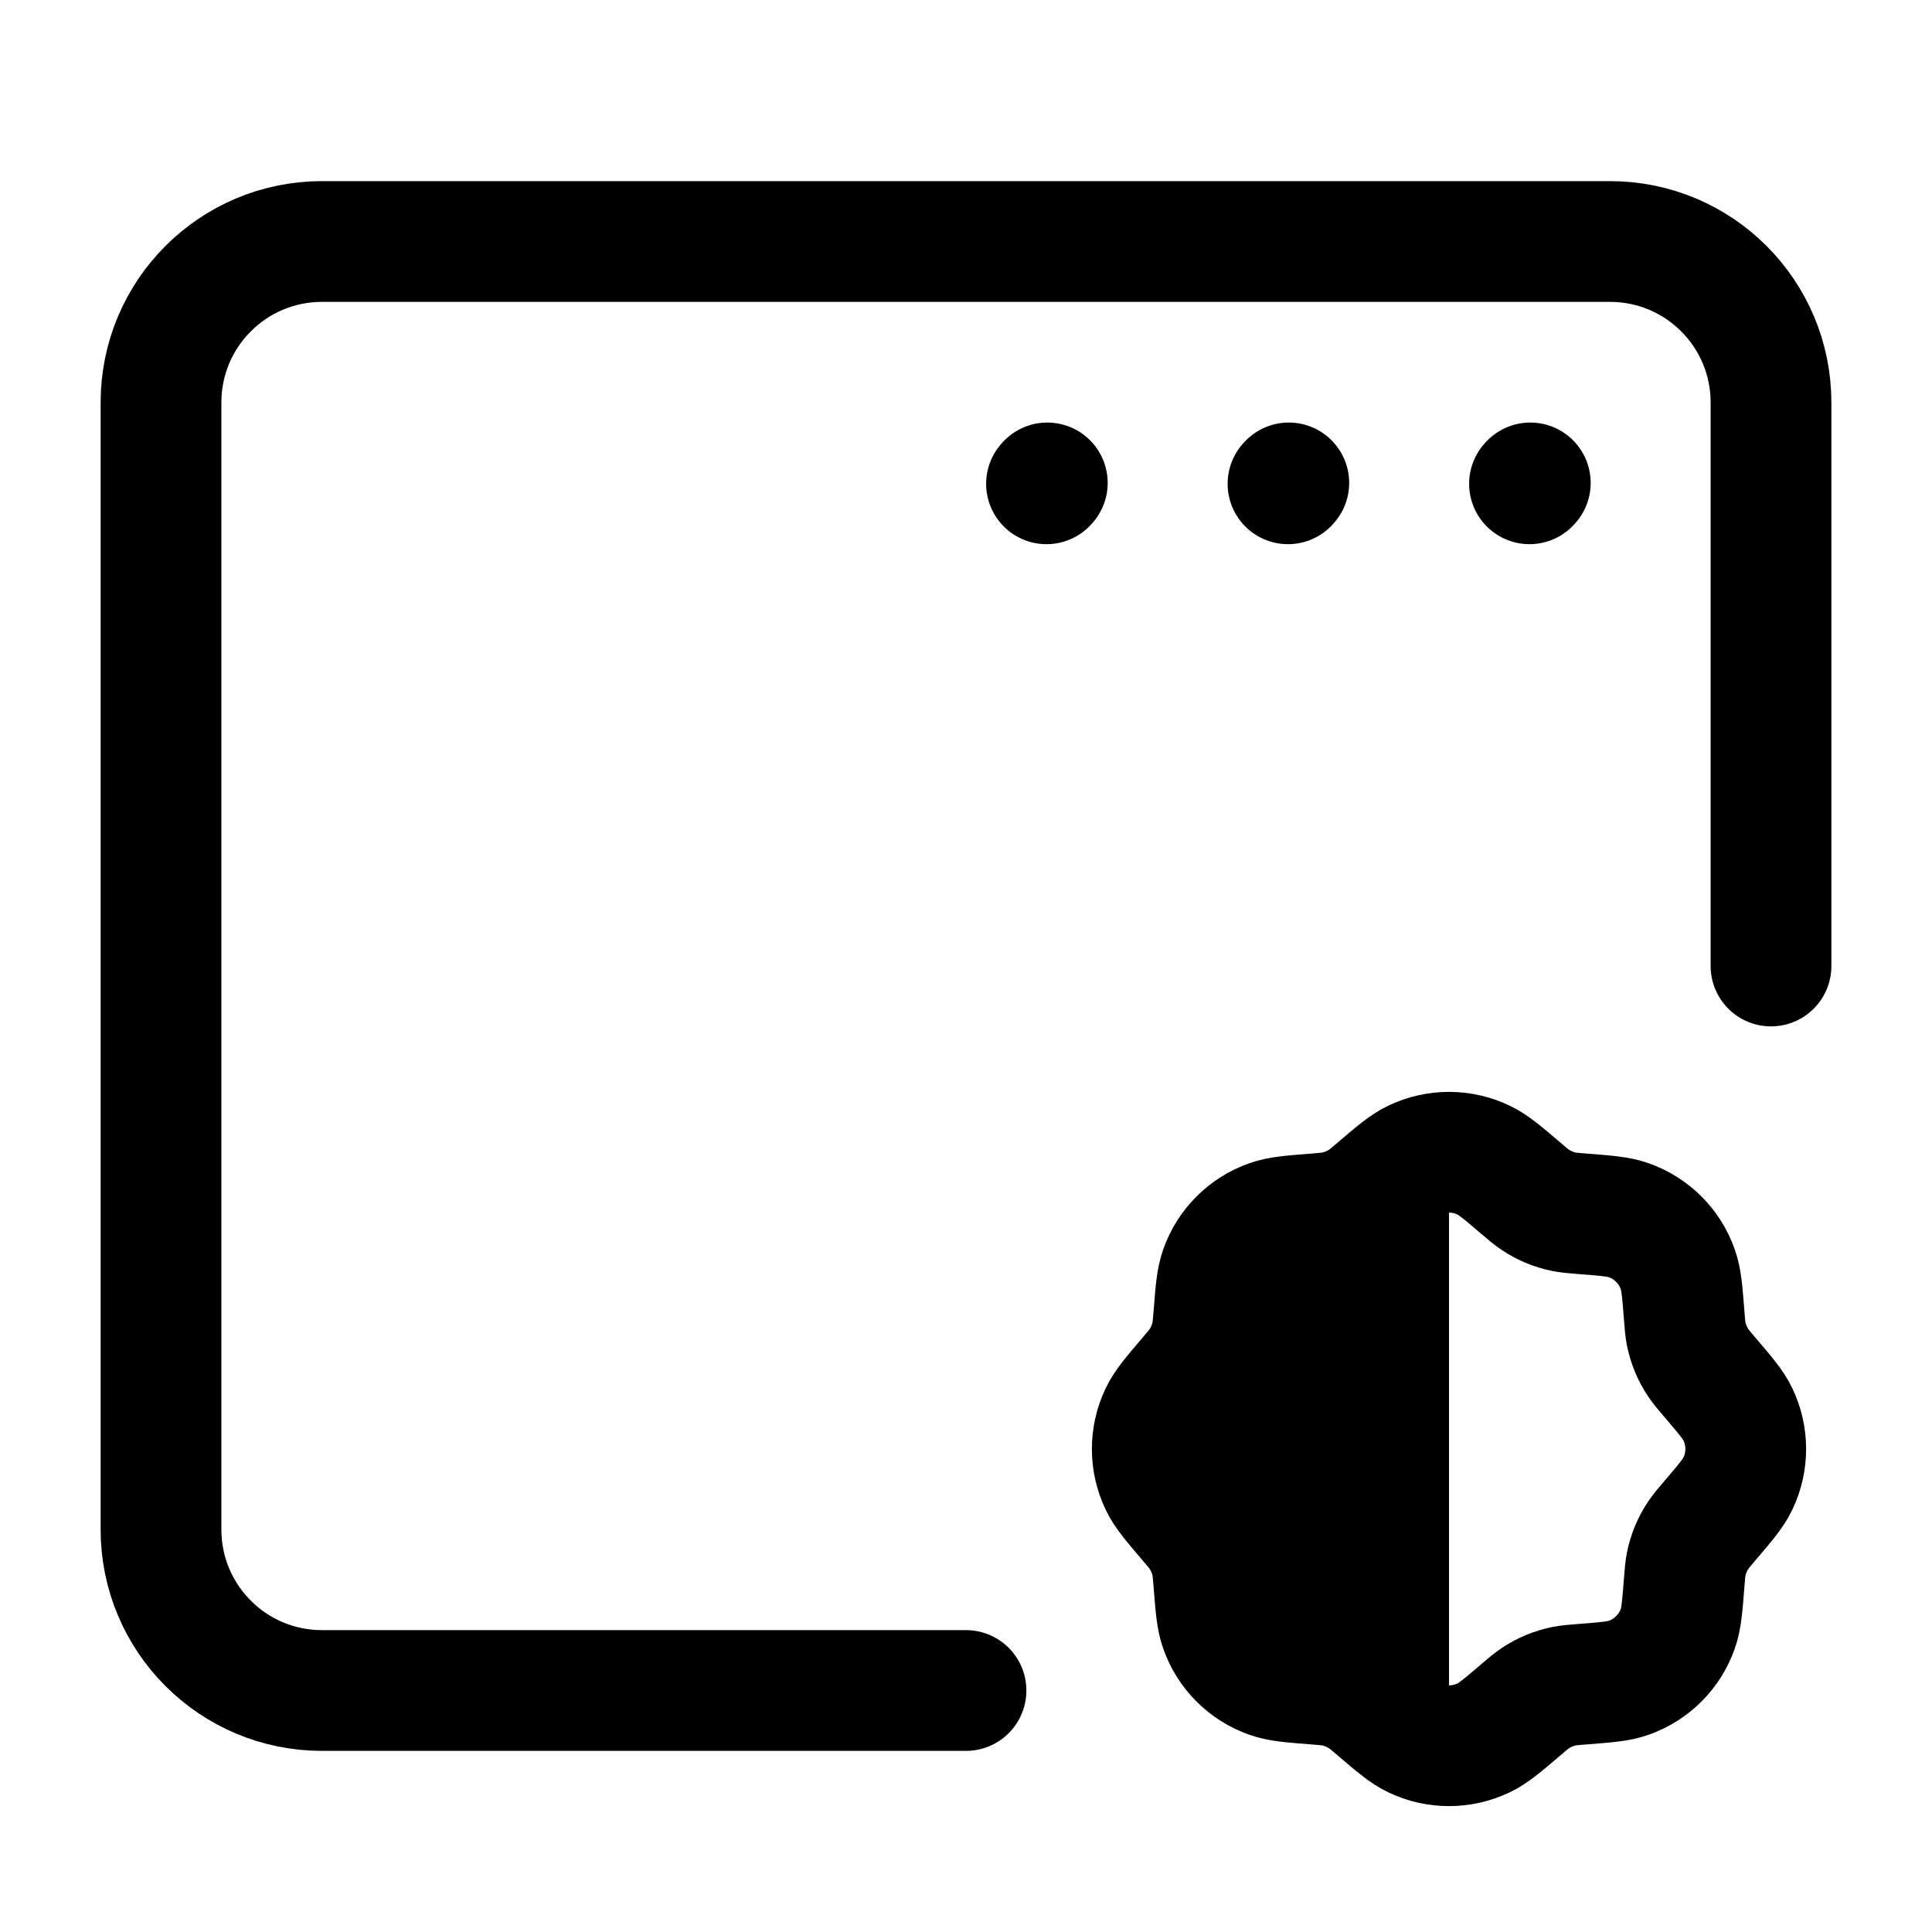 <svg width="24" height="24" viewBox="0 0 24 24" fill="none" xmlns="http://www.w3.org/2000/svg">
<path d="M12 21H4C2.895 21 2 20.105 2 19V5C2 3.895 2.895 3 4 3H20C21.105 3 22 3.895 22 5V12" stroke="black" stroke-width="1.5" stroke-linecap="round"/>
<path d="M13 6.01L13.01 5.999" stroke="black" stroke-width="1.5" stroke-linecap="round" stroke-linejoin="round"/>
<path d="M16 6.01L16.01 5.999" stroke="black" stroke-width="1.5" stroke-linecap="round" stroke-linejoin="round"/>
<path d="M19 6.01L19.01 5.999" stroke="black" stroke-width="1.5" stroke-linecap="round" stroke-linejoin="round"/>
<path d="M17.113 14.756C17.338 14.564 17.451 14.468 17.569 14.412C17.841 14.281 18.159 14.281 18.431 14.412C18.549 14.468 18.662 14.564 18.887 14.756V14.756C18.977 14.833 19.022 14.871 19.07 14.903C19.18 14.977 19.303 15.028 19.433 15.054C19.49 15.065 19.549 15.069 19.666 15.079V15.079C19.962 15.102 20.109 15.114 20.232 15.158C20.517 15.258 20.742 15.483 20.842 15.768C20.886 15.891 20.898 16.038 20.921 16.334V16.334C20.93 16.451 20.935 16.51 20.946 16.567C20.972 16.697 21.023 16.82 21.097 16.93C21.129 16.978 21.167 17.023 21.244 17.113V17.113C21.436 17.338 21.532 17.451 21.588 17.569C21.719 17.841 21.719 18.159 21.588 18.431C21.532 18.549 21.436 18.662 21.244 18.887V18.887C21.167 18.977 21.129 19.022 21.097 19.07C21.023 19.18 20.972 19.303 20.946 19.433C20.935 19.49 20.93 19.549 20.921 19.666V19.666C20.898 19.962 20.886 20.109 20.842 20.232C20.742 20.517 20.517 20.742 20.232 20.842C20.109 20.886 19.962 20.898 19.666 20.921V20.921C19.549 20.93 19.49 20.935 19.433 20.946C19.303 20.972 19.18 21.023 19.07 21.097C19.022 21.129 18.977 21.167 18.887 21.244V21.244C18.662 21.436 18.549 21.532 18.431 21.588C18.159 21.719 17.841 21.719 17.569 21.588C17.451 21.532 17.338 21.436 17.113 21.244V21.244C17.023 21.167 16.978 21.129 16.93 21.097C16.82 21.023 16.697 20.972 16.567 20.946C16.51 20.935 16.451 20.93 16.334 20.921V20.921C16.038 20.898 15.891 20.886 15.768 20.842C15.483 20.742 15.258 20.517 15.158 20.232C15.114 20.109 15.102 19.962 15.079 19.666V19.666C15.069 19.549 15.065 19.49 15.054 19.433C15.028 19.303 14.977 19.18 14.903 19.07C14.871 19.022 14.833 18.977 14.756 18.887V18.887C14.564 18.662 14.468 18.549 14.412 18.431C14.281 18.159 14.281 17.841 14.412 17.569C14.468 17.451 14.564 17.338 14.756 17.113V17.113C14.833 17.023 14.871 16.978 14.903 16.93C14.977 16.82 15.028 16.697 15.054 16.567C15.065 16.51 15.069 16.451 15.079 16.334V16.334C15.102 16.038 15.114 15.891 15.158 15.768C15.258 15.483 15.483 15.258 15.768 15.158C15.891 15.114 16.038 15.102 16.334 15.079V15.079C16.451 15.069 16.51 15.065 16.567 15.054C16.697 15.028 16.82 14.977 16.93 14.903C16.978 14.871 17.023 14.833 17.113 14.756V14.756Z" stroke="black" stroke-width="1.5"/>
<path d="M16.775 20.956L18 22V14L16.775 15.044L15.172 15.172L15.044 16.775L14 18L15.044 19.225L15.172 20.828L16.775 20.956Z" fill="black"/>
</svg>
